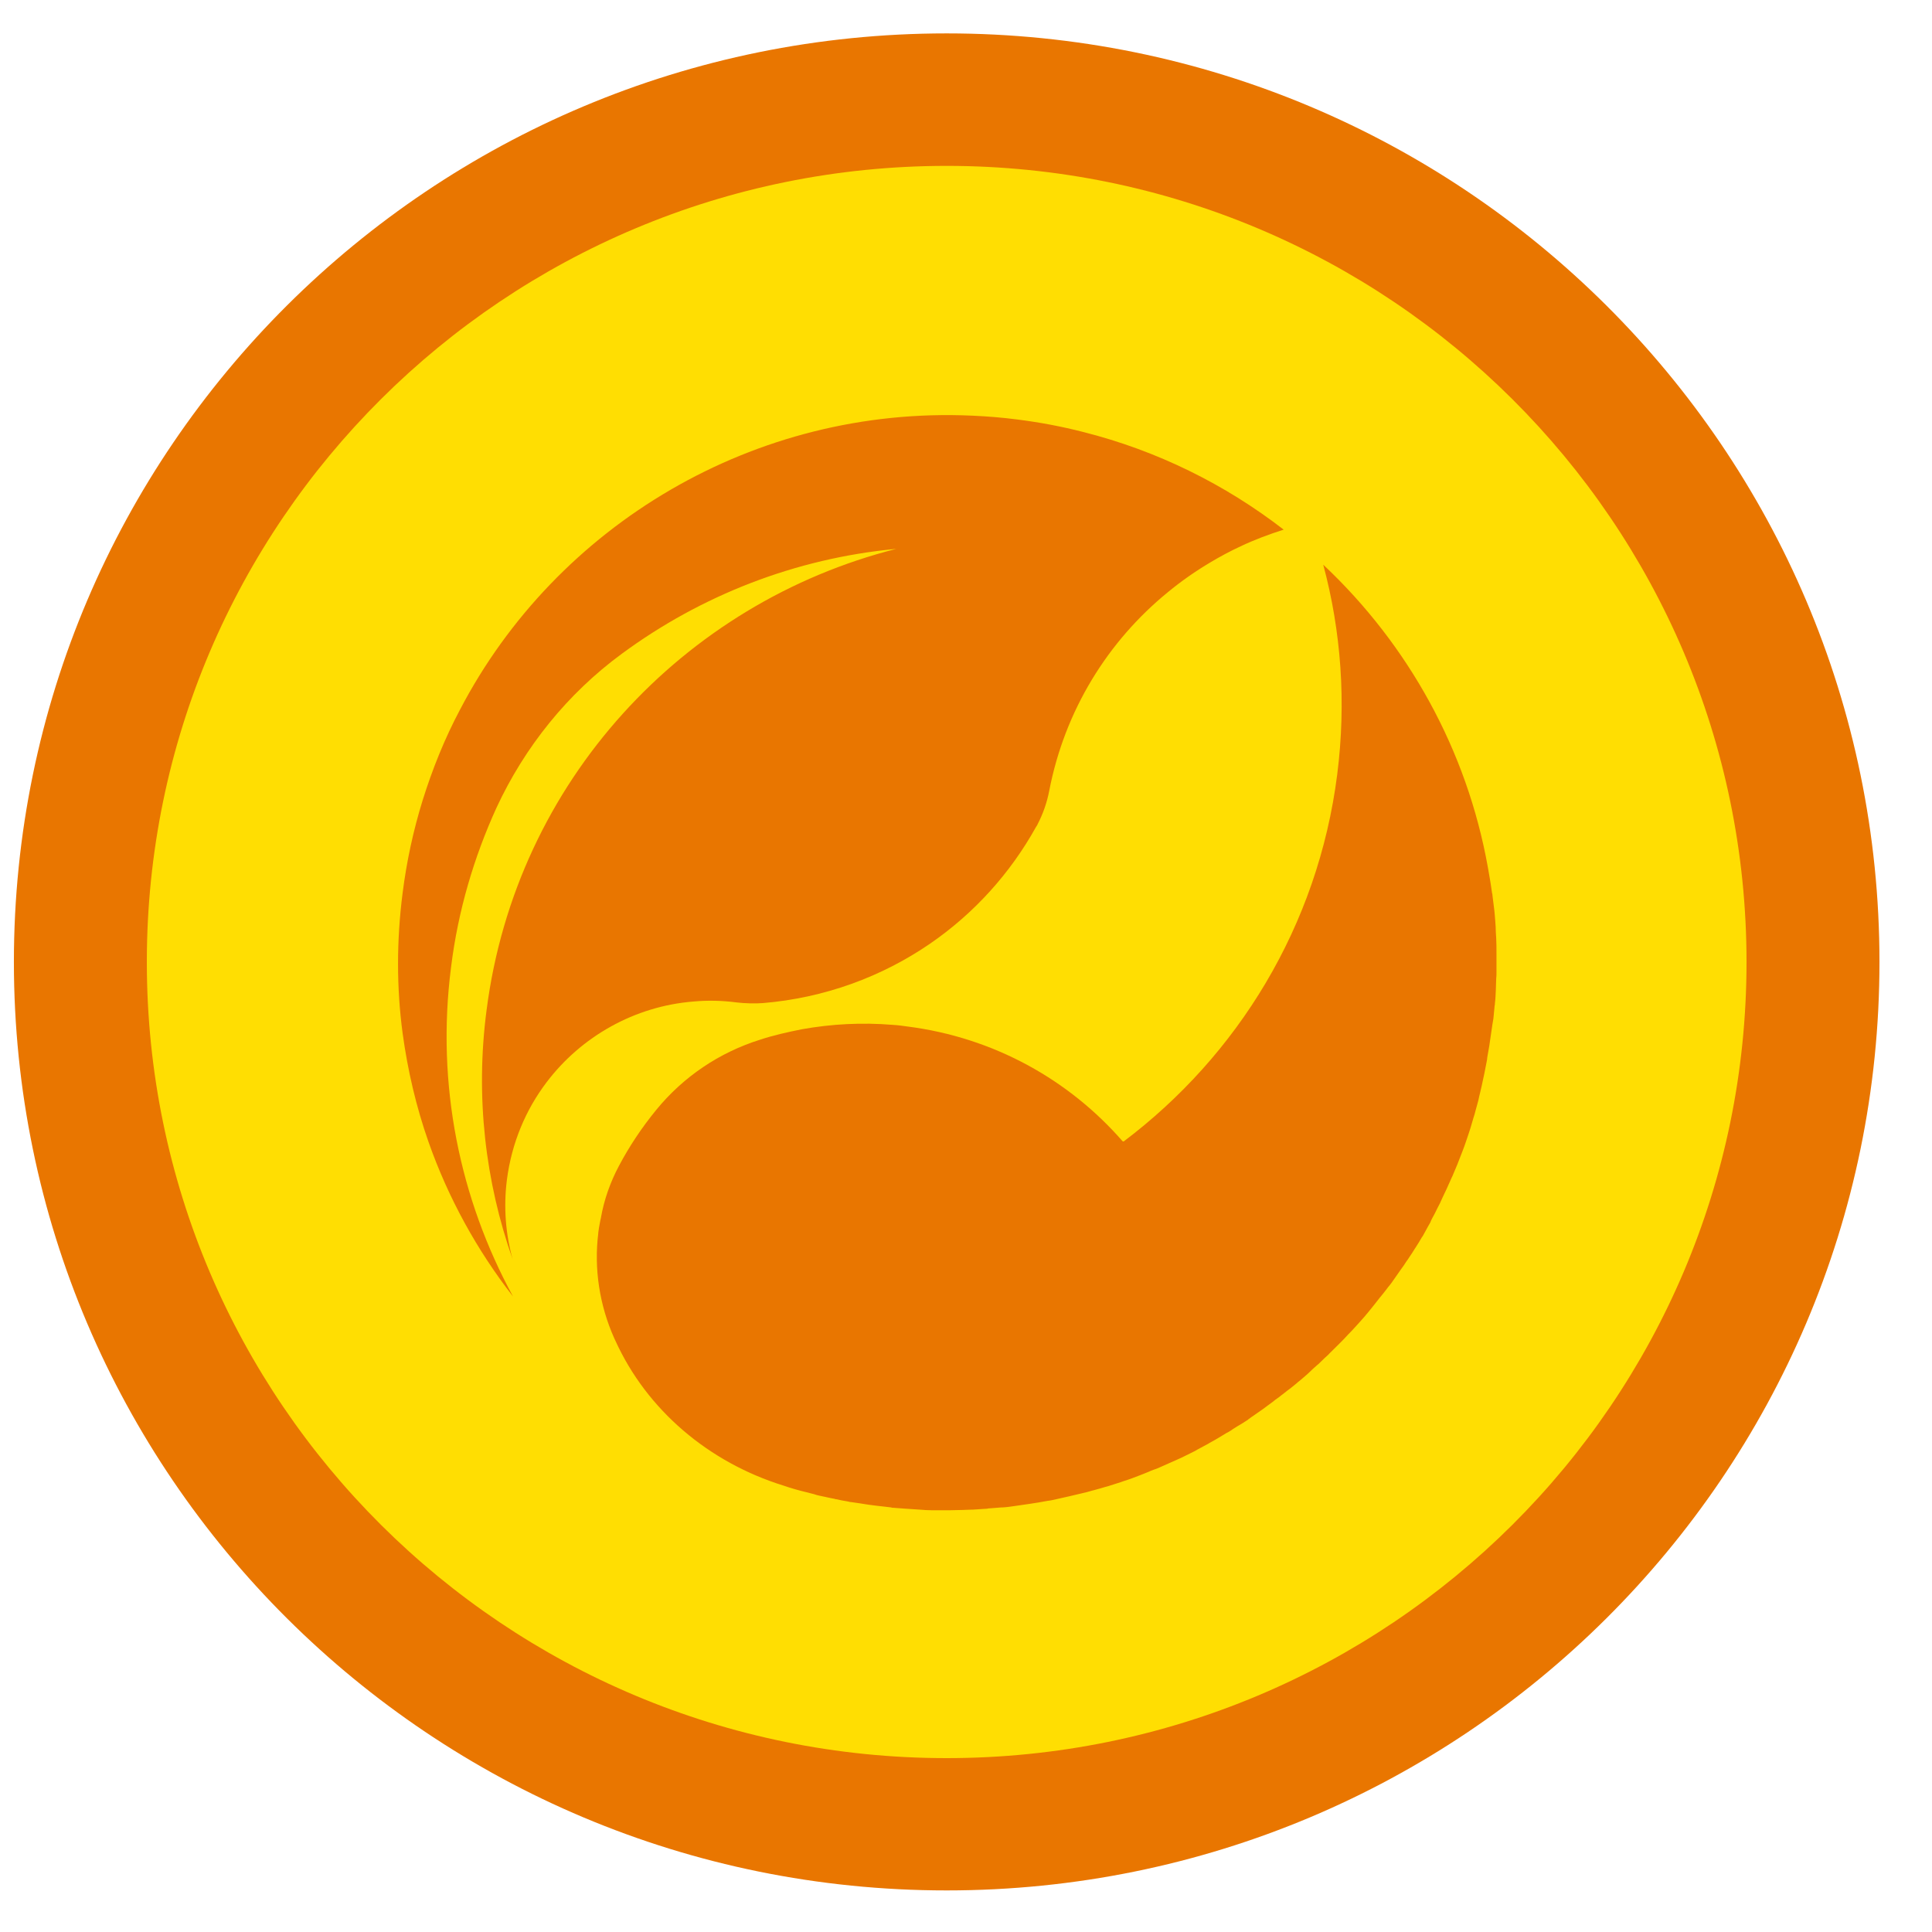 <svg width="21" height="21" viewBox="0 0 21 21" fill="none" xmlns="http://www.w3.org/2000/svg">
<path d="M10.29 20.548C15.89 20.548 20.429 16.029 20.429 10.456C20.429 4.882 15.89 0.363 10.29 0.363C4.69 0.363 0.151 4.882 0.151 10.456C0.151 16.029 4.69 20.548 10.29 20.548Z" fill="#E97600"/>
<path d="M10.29 19.11C15.091 19.11 18.984 15.236 18.984 10.457C18.984 5.677 15.091 1.803 10.29 1.803C5.488 1.803 1.596 5.677 1.596 10.457C1.596 15.236 5.488 19.11 10.29 19.11Z" fill="#FFDE02"/>
<path d="M16.211 11.209C16.204 11.253 16.198 11.298 16.191 11.346C16.191 11.356 16.187 11.367 16.187 11.373C16.18 11.411 16.173 11.452 16.166 11.493C16.166 11.504 16.163 11.511 16.163 11.521C16.146 11.617 16.125 11.713 16.104 11.809C16.094 11.857 16.08 11.905 16.07 11.957C16.059 11.995 16.049 12.032 16.039 12.07C16.032 12.098 16.025 12.125 16.015 12.153C16.004 12.19 15.994 12.225 15.984 12.259C15.97 12.304 15.956 12.345 15.942 12.386C15.928 12.431 15.911 12.475 15.894 12.52C15.894 12.523 15.89 12.527 15.89 12.53C15.873 12.575 15.856 12.619 15.839 12.661C15.822 12.702 15.804 12.743 15.787 12.784C15.784 12.788 15.784 12.794 15.78 12.798C15.759 12.842 15.742 12.887 15.722 12.928C15.704 12.966 15.687 13 15.67 13.038C15.666 13.049 15.659 13.062 15.653 13.076C15.632 13.114 15.615 13.152 15.594 13.193C15.577 13.224 15.559 13.255 15.546 13.289L15.521 13.333C15.504 13.364 15.487 13.395 15.47 13.426C15.466 13.433 15.463 13.44 15.456 13.447C15.435 13.485 15.411 13.522 15.387 13.56C15.384 13.563 15.384 13.567 15.38 13.57C15.359 13.605 15.339 13.636 15.318 13.666C15.308 13.684 15.297 13.697 15.287 13.711C15.27 13.739 15.249 13.769 15.228 13.797C15.204 13.831 15.18 13.866 15.156 13.9C15.135 13.931 15.111 13.965 15.087 13.992C15.08 14.003 15.073 14.01 15.066 14.02C15.042 14.051 15.021 14.078 14.997 14.106C14.959 14.157 14.918 14.205 14.877 14.257C14.846 14.295 14.811 14.336 14.777 14.373C14.735 14.418 14.697 14.463 14.652 14.507C14.625 14.538 14.594 14.569 14.563 14.6C14.556 14.607 14.553 14.61 14.546 14.617C14.514 14.648 14.483 14.679 14.452 14.71C14.449 14.713 14.442 14.72 14.439 14.724C14.408 14.751 14.38 14.779 14.349 14.809C14.339 14.82 14.328 14.83 14.318 14.837C14.287 14.864 14.256 14.892 14.225 14.923C14.221 14.926 14.218 14.93 14.214 14.933C14.177 14.964 14.142 14.998 14.104 15.026C14.101 15.029 14.101 15.029 14.097 15.033C14.063 15.06 14.032 15.088 13.997 15.112C13.987 15.122 13.973 15.129 13.963 15.139C13.942 15.156 13.921 15.17 13.901 15.187C13.877 15.204 13.852 15.221 13.828 15.242C13.794 15.266 13.759 15.293 13.725 15.318C13.687 15.345 13.646 15.373 13.607 15.4C13.604 15.403 13.601 15.403 13.597 15.407L13.57 15.427C13.566 15.427 13.566 15.431 13.566 15.431C13.525 15.458 13.487 15.482 13.445 15.506C13.425 15.52 13.404 15.53 13.387 15.544C13.366 15.558 13.349 15.568 13.328 15.578C13.304 15.592 13.283 15.606 13.259 15.62C13.221 15.644 13.183 15.664 13.145 15.685C13.142 15.688 13.139 15.688 13.135 15.692C13.094 15.712 13.056 15.736 13.014 15.757C13.008 15.76 12.997 15.767 12.99 15.771C12.952 15.791 12.914 15.808 12.873 15.829C12.852 15.839 12.832 15.85 12.814 15.857C12.745 15.887 12.676 15.918 12.607 15.949C12.583 15.96 12.559 15.97 12.535 15.977C12.518 15.983 12.501 15.99 12.487 15.997C12.463 16.008 12.442 16.014 12.418 16.025C12.411 16.028 12.407 16.028 12.4 16.032C12.338 16.056 12.276 16.08 12.211 16.1L12.183 16.11C12.135 16.124 12.09 16.141 12.042 16.155C12 16.165 11.963 16.179 11.921 16.189C11.904 16.193 11.887 16.2 11.869 16.203C11.835 16.213 11.797 16.224 11.762 16.231C11.718 16.241 11.676 16.251 11.631 16.262C11.628 16.262 11.621 16.265 11.618 16.265C11.573 16.275 11.524 16.286 11.48 16.296C11.449 16.303 11.421 16.31 11.39 16.313C11.321 16.327 11.252 16.337 11.187 16.347C11.138 16.354 11.09 16.361 11.042 16.368C10.993 16.375 10.949 16.382 10.9 16.385C10.893 16.385 10.89 16.385 10.886 16.385C10.845 16.389 10.8 16.392 10.759 16.395C10.749 16.395 10.742 16.395 10.731 16.399C10.697 16.402 10.659 16.402 10.624 16.406C10.607 16.406 10.59 16.409 10.576 16.409C10.573 16.409 10.569 16.409 10.566 16.409C10.528 16.409 10.49 16.413 10.452 16.413H10.449C10.404 16.413 10.355 16.416 10.314 16.416C10.3 16.416 10.287 16.416 10.273 16.416C10.231 16.416 10.19 16.416 10.149 16.416C10.145 16.416 10.142 16.416 10.138 16.416C10.09 16.416 10.042 16.413 9.997 16.409C9.945 16.406 9.897 16.402 9.845 16.399C9.8 16.395 9.755 16.392 9.711 16.389C9.704 16.389 9.693 16.389 9.686 16.385C9.638 16.378 9.59 16.375 9.538 16.368C9.473 16.361 9.407 16.351 9.342 16.34C9.31 16.337 9.283 16.33 9.252 16.327C9.238 16.327 9.228 16.323 9.214 16.32C9.173 16.313 9.131 16.306 9.09 16.296C9.083 16.296 9.079 16.296 9.073 16.292C9.038 16.286 9.007 16.279 8.976 16.272C8.955 16.268 8.931 16.262 8.91 16.258C8.89 16.255 8.869 16.248 8.848 16.241C8.821 16.234 8.793 16.227 8.766 16.22C8.683 16.2 8.597 16.176 8.517 16.148C7.71 15.898 7.031 15.331 6.686 14.566C6.683 14.559 6.679 14.552 6.676 14.545C6.517 14.188 6.455 13.793 6.503 13.405V13.399C6.507 13.361 6.514 13.327 6.521 13.289C6.524 13.272 6.527 13.255 6.531 13.241C6.565 13.042 6.634 12.849 6.727 12.674C6.841 12.458 6.979 12.252 7.134 12.063C7.428 11.703 7.821 11.439 8.262 11.301C8.407 11.253 8.559 11.219 8.714 11.188C9.035 11.13 9.369 11.112 9.707 11.14C9.759 11.143 9.811 11.15 9.859 11.157C10.807 11.277 11.624 11.741 12.204 12.407C12.207 12.407 12.211 12.407 12.214 12.407C13.449 11.476 14.325 10.069 14.535 8.418C14.635 7.632 14.577 6.859 14.383 6.138C15.308 7.007 15.946 8.157 16.173 9.43C16.18 9.472 16.187 9.509 16.194 9.551C16.198 9.571 16.201 9.592 16.204 9.612C16.208 9.647 16.215 9.678 16.218 9.708C16.222 9.715 16.222 9.722 16.222 9.729C16.229 9.774 16.232 9.822 16.239 9.866C16.246 9.914 16.249 9.966 16.253 10.014C16.256 10.055 16.259 10.093 16.259 10.131C16.259 10.155 16.263 10.175 16.263 10.196C16.266 10.251 16.266 10.309 16.266 10.367C16.266 10.392 16.266 10.419 16.266 10.443C16.266 10.46 16.266 10.477 16.266 10.495C16.266 10.519 16.266 10.543 16.266 10.567C16.266 10.591 16.266 10.615 16.263 10.639C16.263 10.68 16.259 10.721 16.259 10.762C16.256 10.81 16.256 10.858 16.249 10.906C16.249 10.913 16.249 10.924 16.246 10.931C16.242 10.968 16.239 11.009 16.235 11.047C16.235 11.057 16.232 11.068 16.232 11.075C16.225 11.112 16.218 11.161 16.211 11.209Z" fill="#E97600"/>
<path d="M13.953 5.757C13.79 5.809 13.635 5.867 13.483 5.939C13.373 5.99 13.263 6.049 13.159 6.111C12.997 6.207 12.839 6.317 12.694 6.437C12.042 6.969 11.573 7.721 11.404 8.599C11.38 8.723 11.338 8.843 11.28 8.956C11.276 8.967 11.269 8.977 11.262 8.987C10.98 9.495 10.587 9.928 10.114 10.254C9.586 10.618 8.959 10.848 8.293 10.903C8.214 10.91 8.086 10.906 8.007 10.896C7.848 10.875 7.69 10.872 7.538 10.886C6.897 10.937 6.317 11.267 5.941 11.764C5.714 12.063 5.562 12.423 5.51 12.822C5.472 13.12 5.496 13.415 5.572 13.687C5.276 12.846 5.165 11.922 5.289 10.978C5.61 8.486 7.435 6.55 9.742 5.966C8.642 6.069 7.617 6.474 6.759 7.106C6.169 7.539 5.703 8.119 5.396 8.781C5.152 9.317 4.979 9.897 4.903 10.511C4.738 11.795 5 13.034 5.576 14.092C5.183 13.587 4.872 13.021 4.658 12.413C4.524 12.032 4.431 11.634 4.376 11.229C4.31 10.735 4.31 10.223 4.376 9.708C4.42 9.361 4.493 9.025 4.593 8.702C4.7 8.359 4.834 8.026 5 7.714C6.048 5.706 8.204 4.411 10.566 4.518C10.728 4.525 10.89 4.538 11.052 4.559C11.3 4.59 11.538 4.635 11.776 4.696C12.58 4.899 13.318 5.266 13.953 5.757Z" fill="#E97600"/>
</svg>
